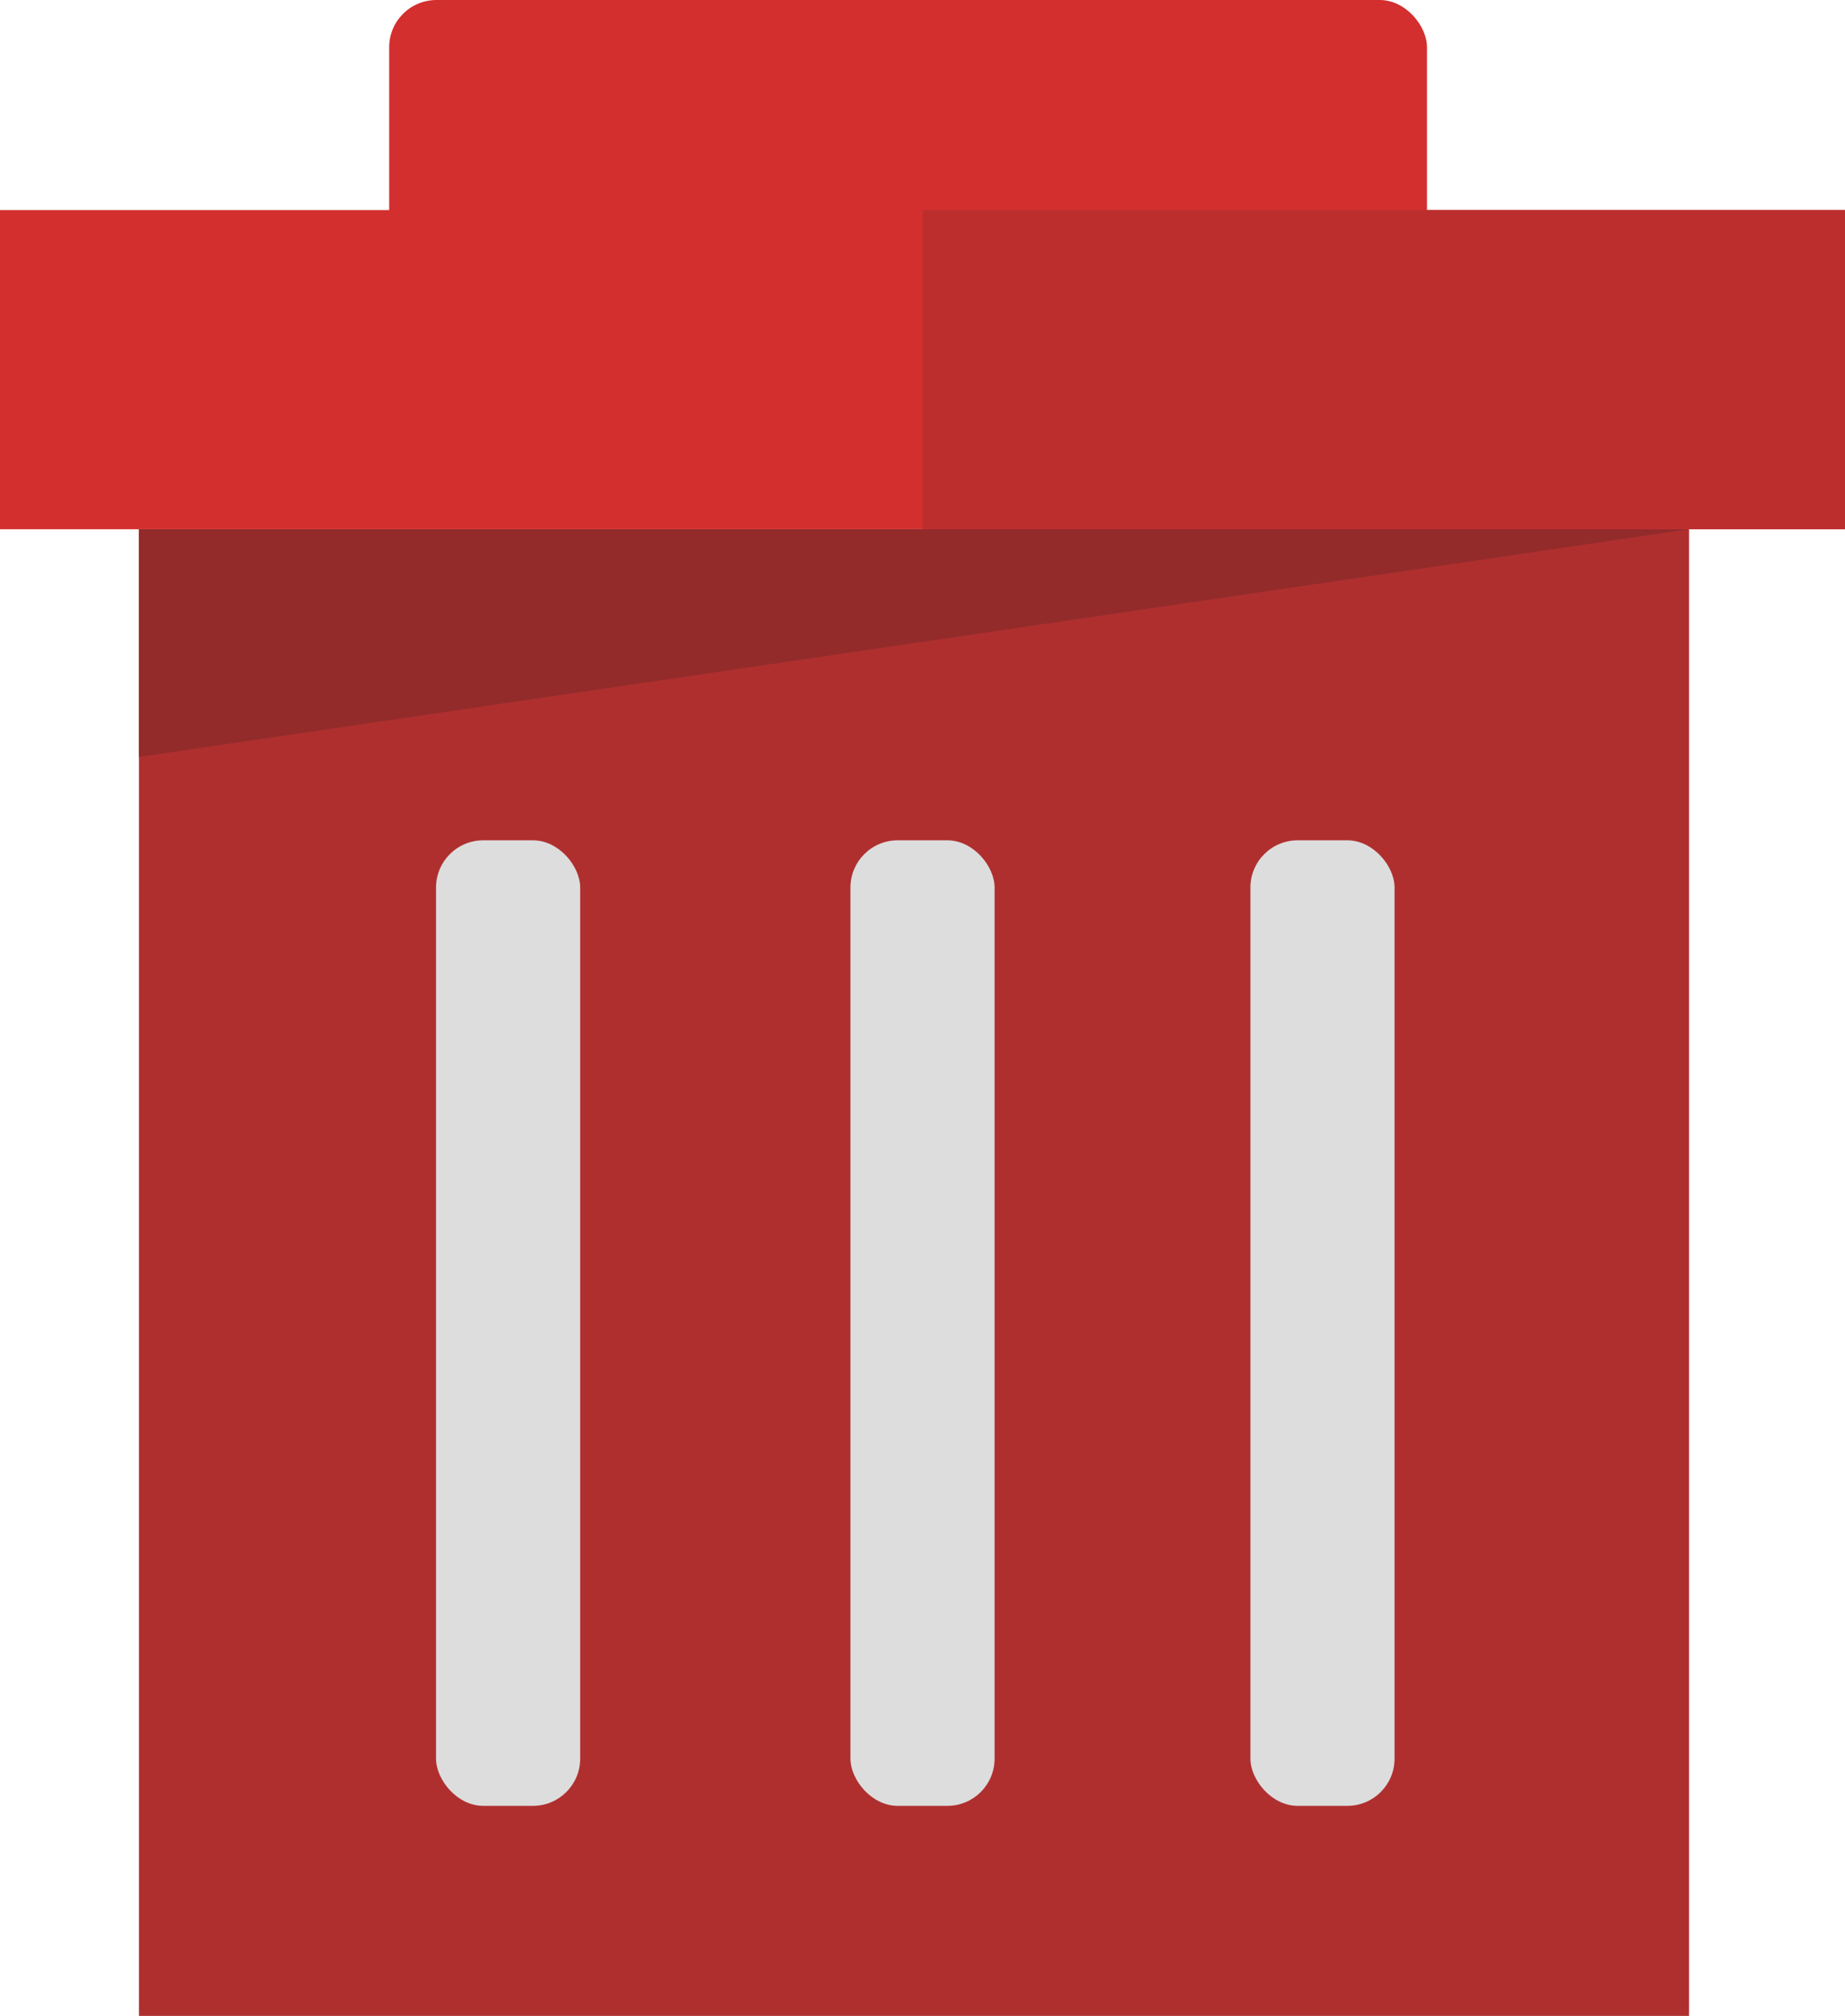 <svg id="Capa_1" data-name="Capa 1" xmlns="http://www.w3.org/2000/svg" viewBox="0 0 468.71 512"><defs><style>.cls-1{fill:#d32f2f;}.cls-2{fill:#af2f2f;}.cls-3{fill:#ddd;}.cls-4{fill:#bc2e2e;}.cls-5{fill:#932b2b;}</style></defs><title>delete-icon</title><rect class="cls-1" y="53.35" width="468.71" height="81.06"/><rect class="cls-2" x="35.3" y="134.41" width="393.79" height="377.59"/><rect class="cls-1" x="98.87" width="263.65" height="98.5" rx="12" ry="12"/><rect class="cls-3" x="110.77" y="213.42" width="36.62" height="245.23" rx="12" ry="12"/><rect class="cls-3" x="216.05" y="213.42" width="36.62" height="245.23" rx="12" ry="12"/><rect class="cls-3" x="317.66" y="213.42" width="36.62" height="245.23" rx="12" ry="12"/><rect class="cls-4" x="234.36" y="53.35" width="234.36" height="81.06"/><polygon class="cls-5" points="35.3 192.25 35.3 134.41 429.09 134.41 35.3 192.25"/></svg>